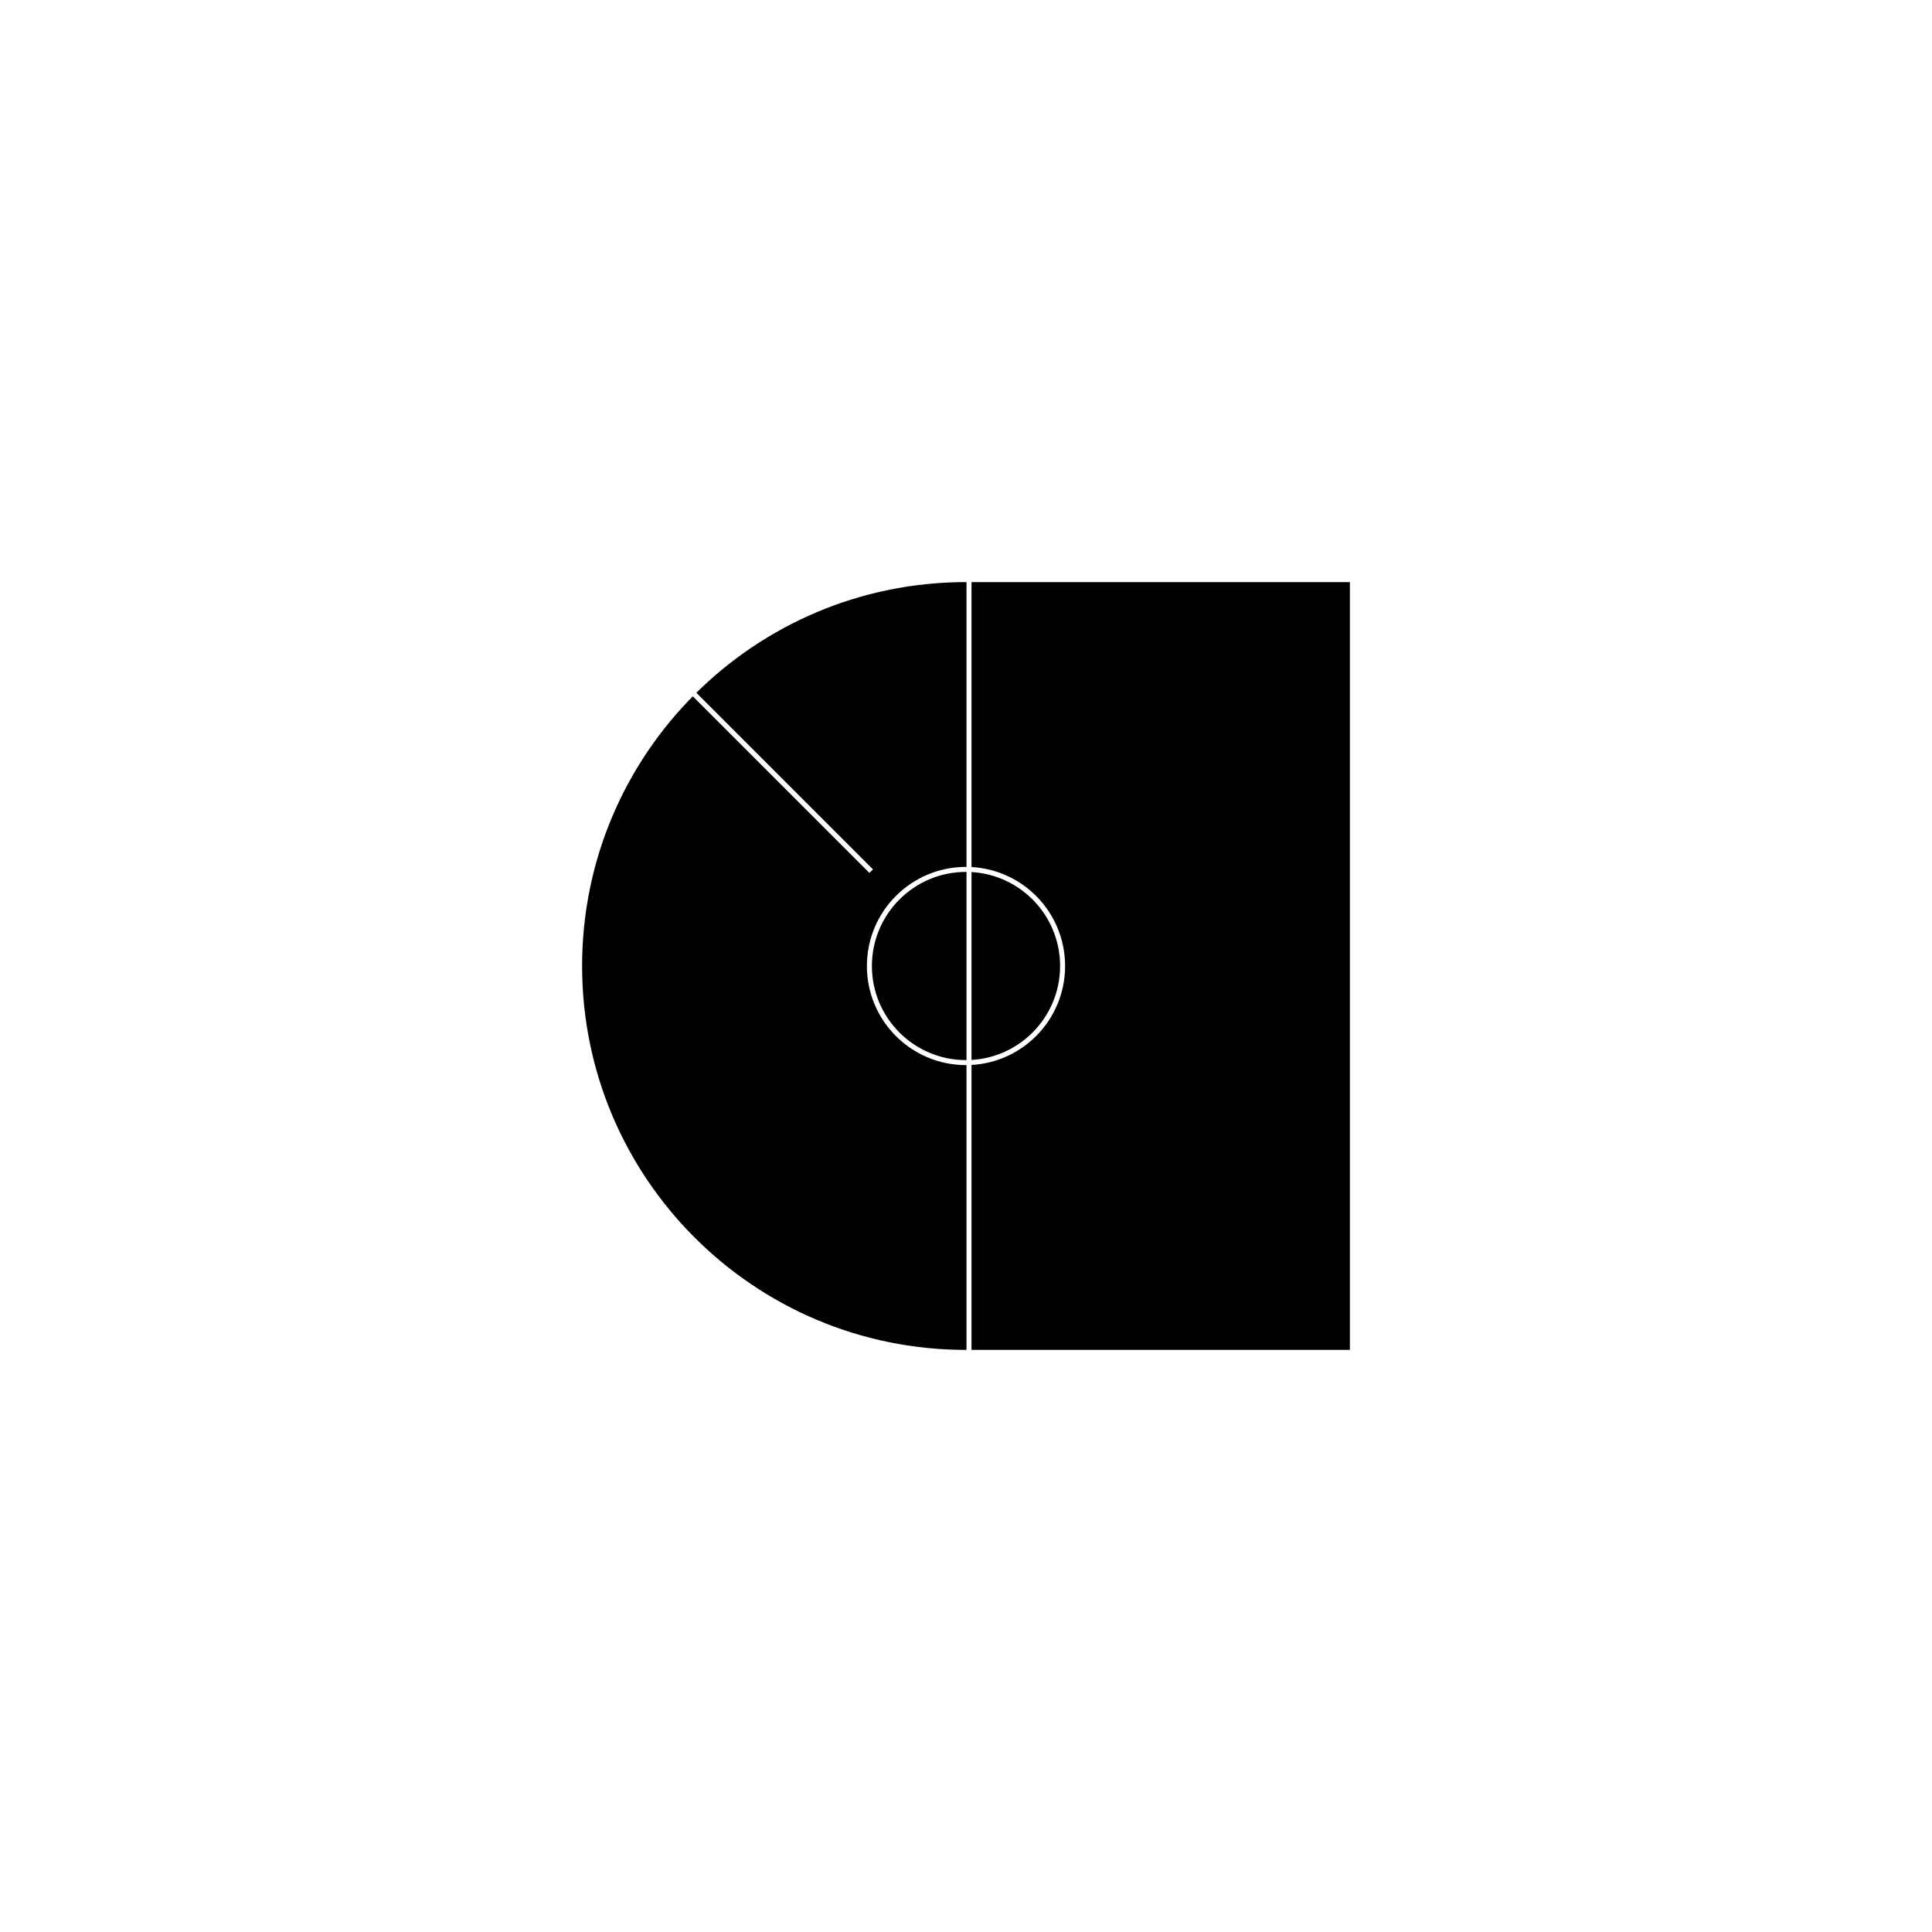 <?xml version="1.0" encoding="UTF-8" standalone="yes"?><svg width="64" height="64" xmlns="http://www.w3.org/2000/svg"><rect width="100%" height="100%" fill="#808080" stroke="none"/><svg viewBox="0 0 64 64" version="1.1" xmlns="http://www.w3.org/2000/svg" class=""><rect fill="white" width="64px" height="64px" x="0" y="0"/><g transform="matrix(0.2,0,0,0.2,19.2,19.2)"><g transform="matrix(1,0,0,1,0,0)"><path d="M64 0H128V128H64C28.654 128 0 99.346 0 64C0 28.654 28.654 0 64 0Z" fill="#000000" stroke="white" stroke-width="0.83px" stroke-linecap="square" vector-effect="non-scaling-stroke"/><line x1="64.5" y1="-0.5" x2="64.5" y2="127.5" stroke="white" fill="none" stroke-width="0.83px" stroke-linecap="square" vector-effect="non-scaling-stroke"/><line x1="16.003" y1="15.996" x2="48.004" y2="47.996" stroke="white" fill="none" stroke-width="0.83px" stroke-linecap="square" vector-effect="non-scaling-stroke"/><circle cx="64" cy="64" r="16" stroke="white" fill="none" stroke-width="0.83px" stroke-linecap="square" vector-effect="non-scaling-stroke"/></g></g></svg></svg>